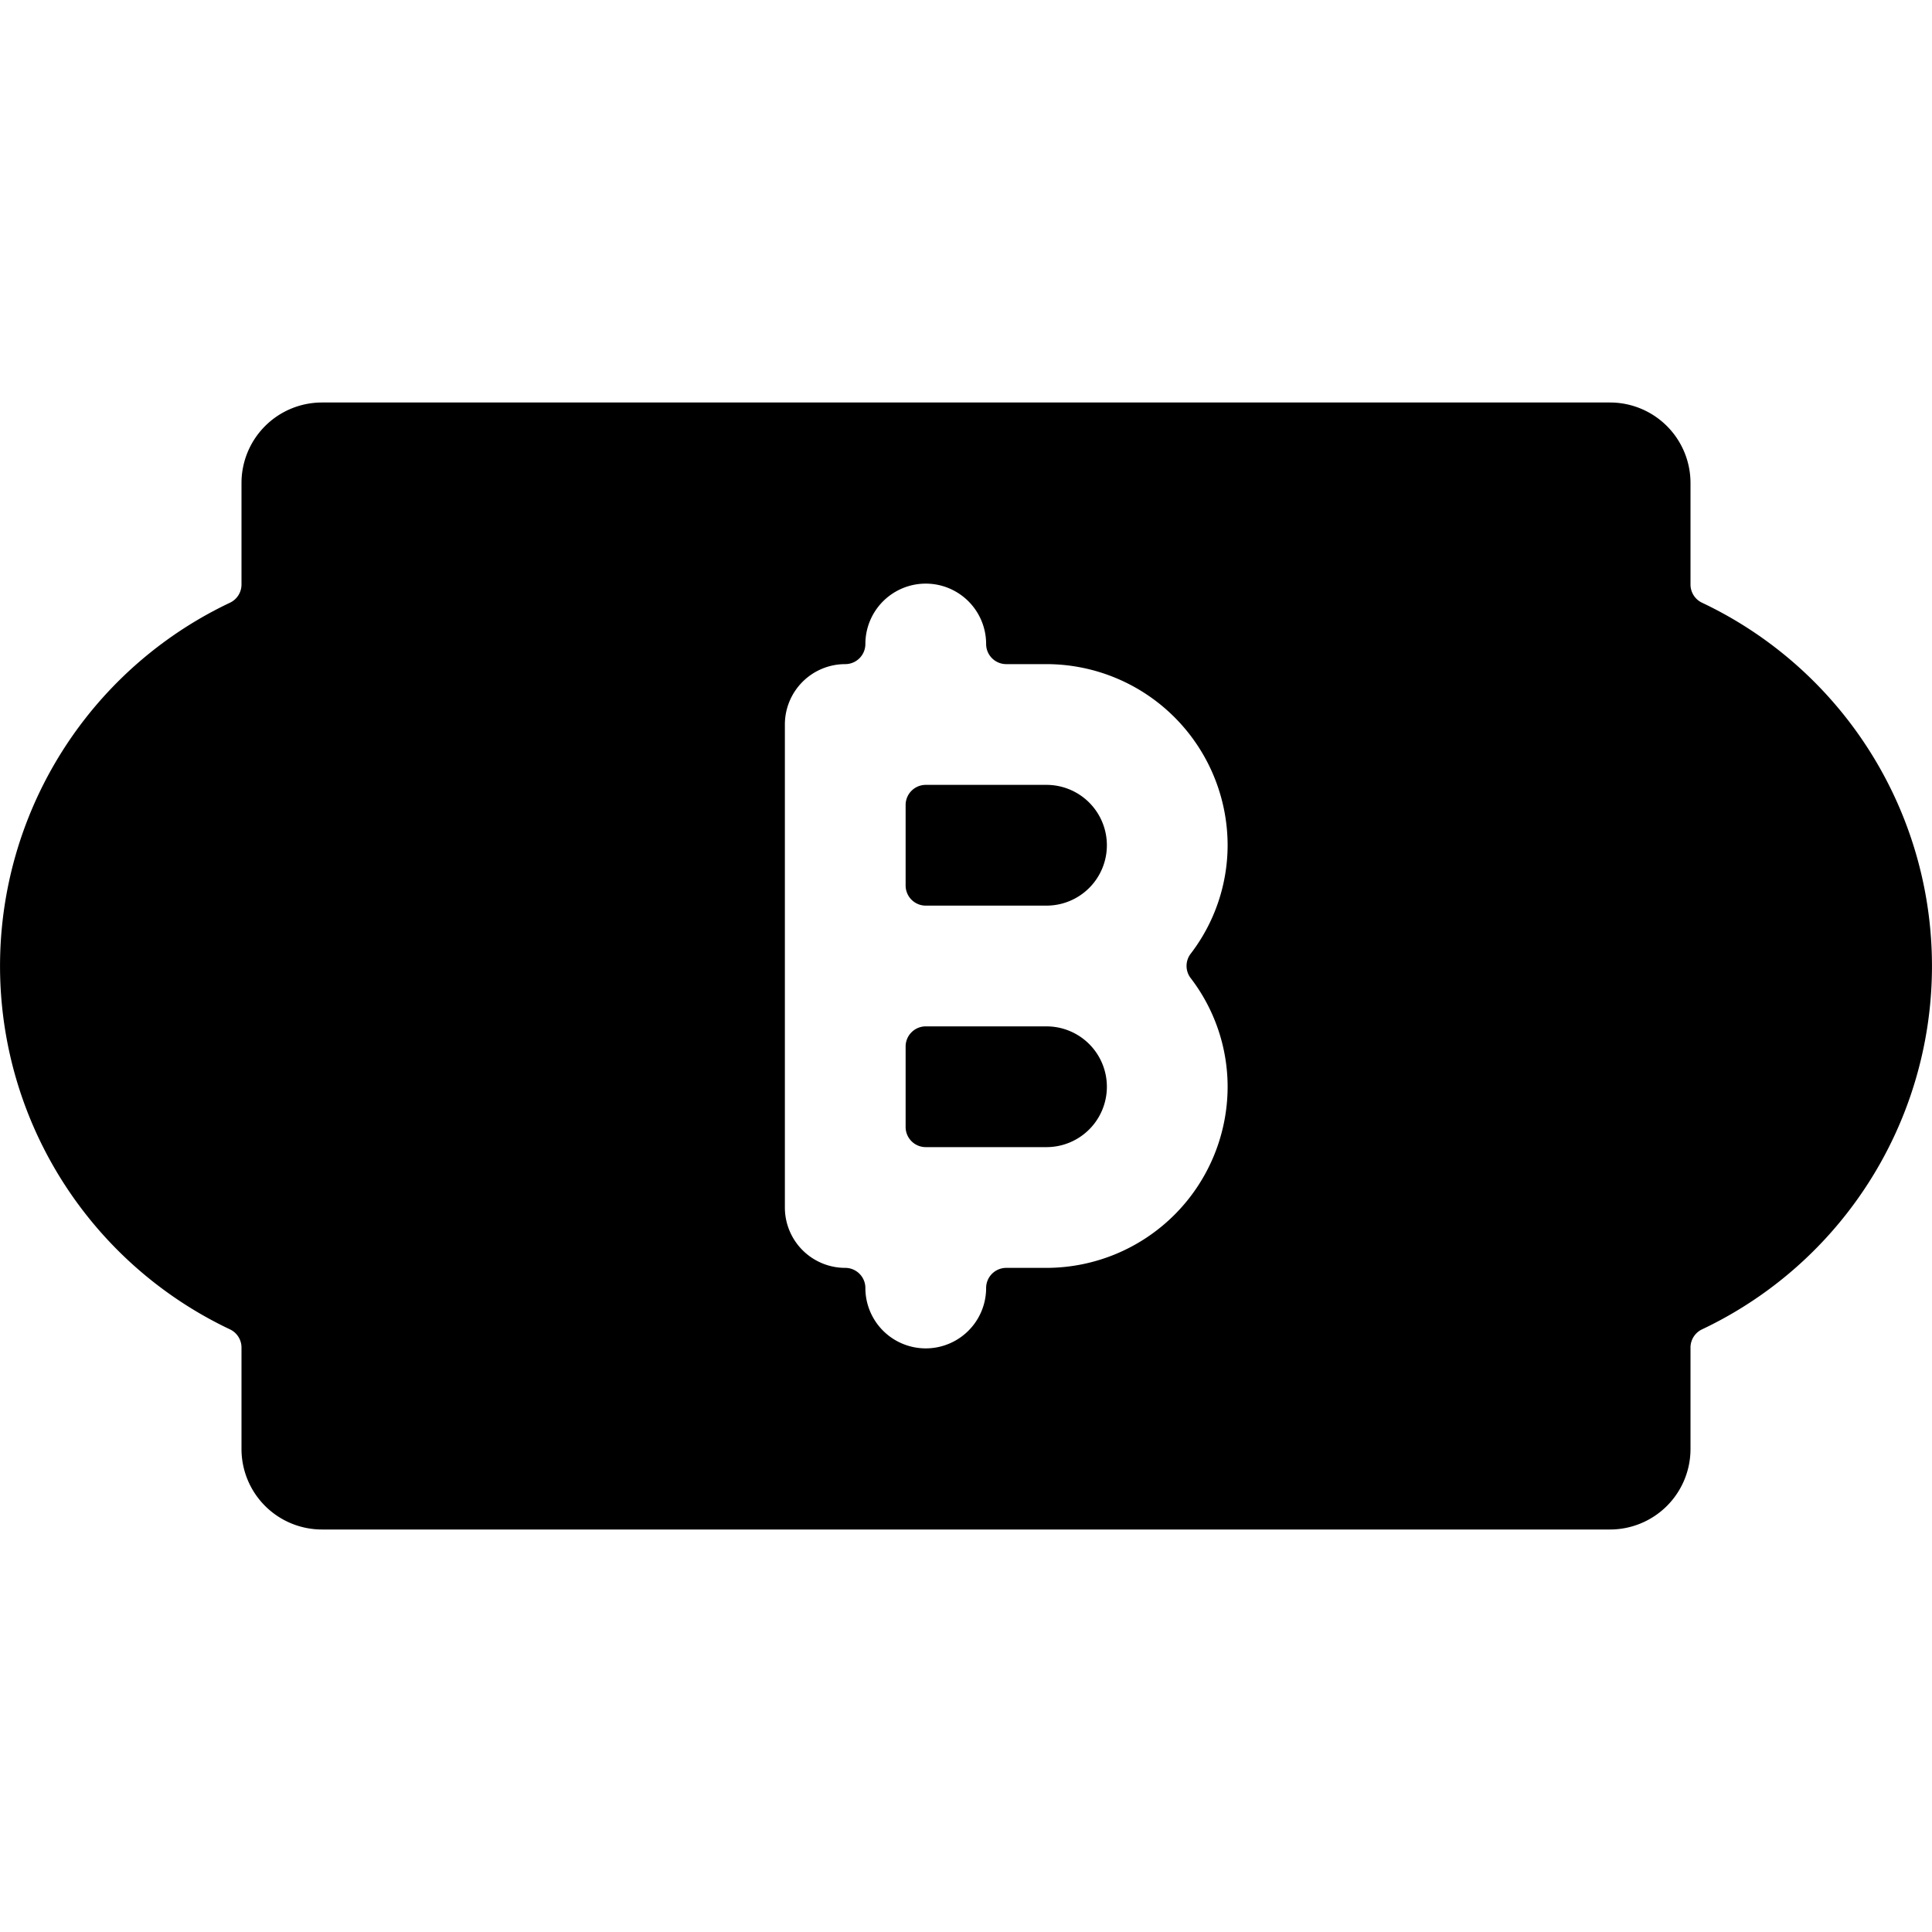 <svg xmlns="http://www.w3.org/2000/svg" viewBox="0 0 24 24"><title>crypto-currency-bitcoin-bill</title><path d="M11.5,9.75a.25.25,0,0,0-.25.25v1a.25.25,0,0,0,.25.25H13a.75.75,0,0,0,0-1.5Z"/><path d="M13,12.75H11.5a.25.25,0,0,0-.25.25v1a.25.25,0,0,0,.25.25H13a.75.75,0,0,0,0-1.5Z"/><path d="M21.143,7.487A.25.25,0,0,1,21,7.261V6a1,1,0,0,0-1-1H4A1,1,0,0,0,3,6V7.261a.25.25,0,0,1-.143.226,4.994,4.994,0,0,0,0,9.027A.25.25,0,0,1,3,16.74V18a1,1,0,0,0,1,1H20a1,1,0,0,0,1-1V16.74a.25.25,0,0,1,.143-.226,4.994,4.994,0,0,0,0-9.027ZM9.75,9a.75.75,0,0,1,.75-.75A.25.25,0,0,0,10.75,8a.75.75,0,0,1,1.5,0,.25.25,0,0,0,.25.25H13a2.253,2.253,0,0,1,2.25,2.25,2.219,2.219,0,0,1-.46,1.349.249.249,0,0,0,0,.3,2.219,2.219,0,0,1,.46,1.349A2.253,2.253,0,0,1,13,15.75h-.5a.25.25,0,0,0-.25.25.75.75,0,0,1-1.5,0,.25.25,0,0,0-.25-.25A.75.75,0,0,1,9.75,15Z"/></svg>